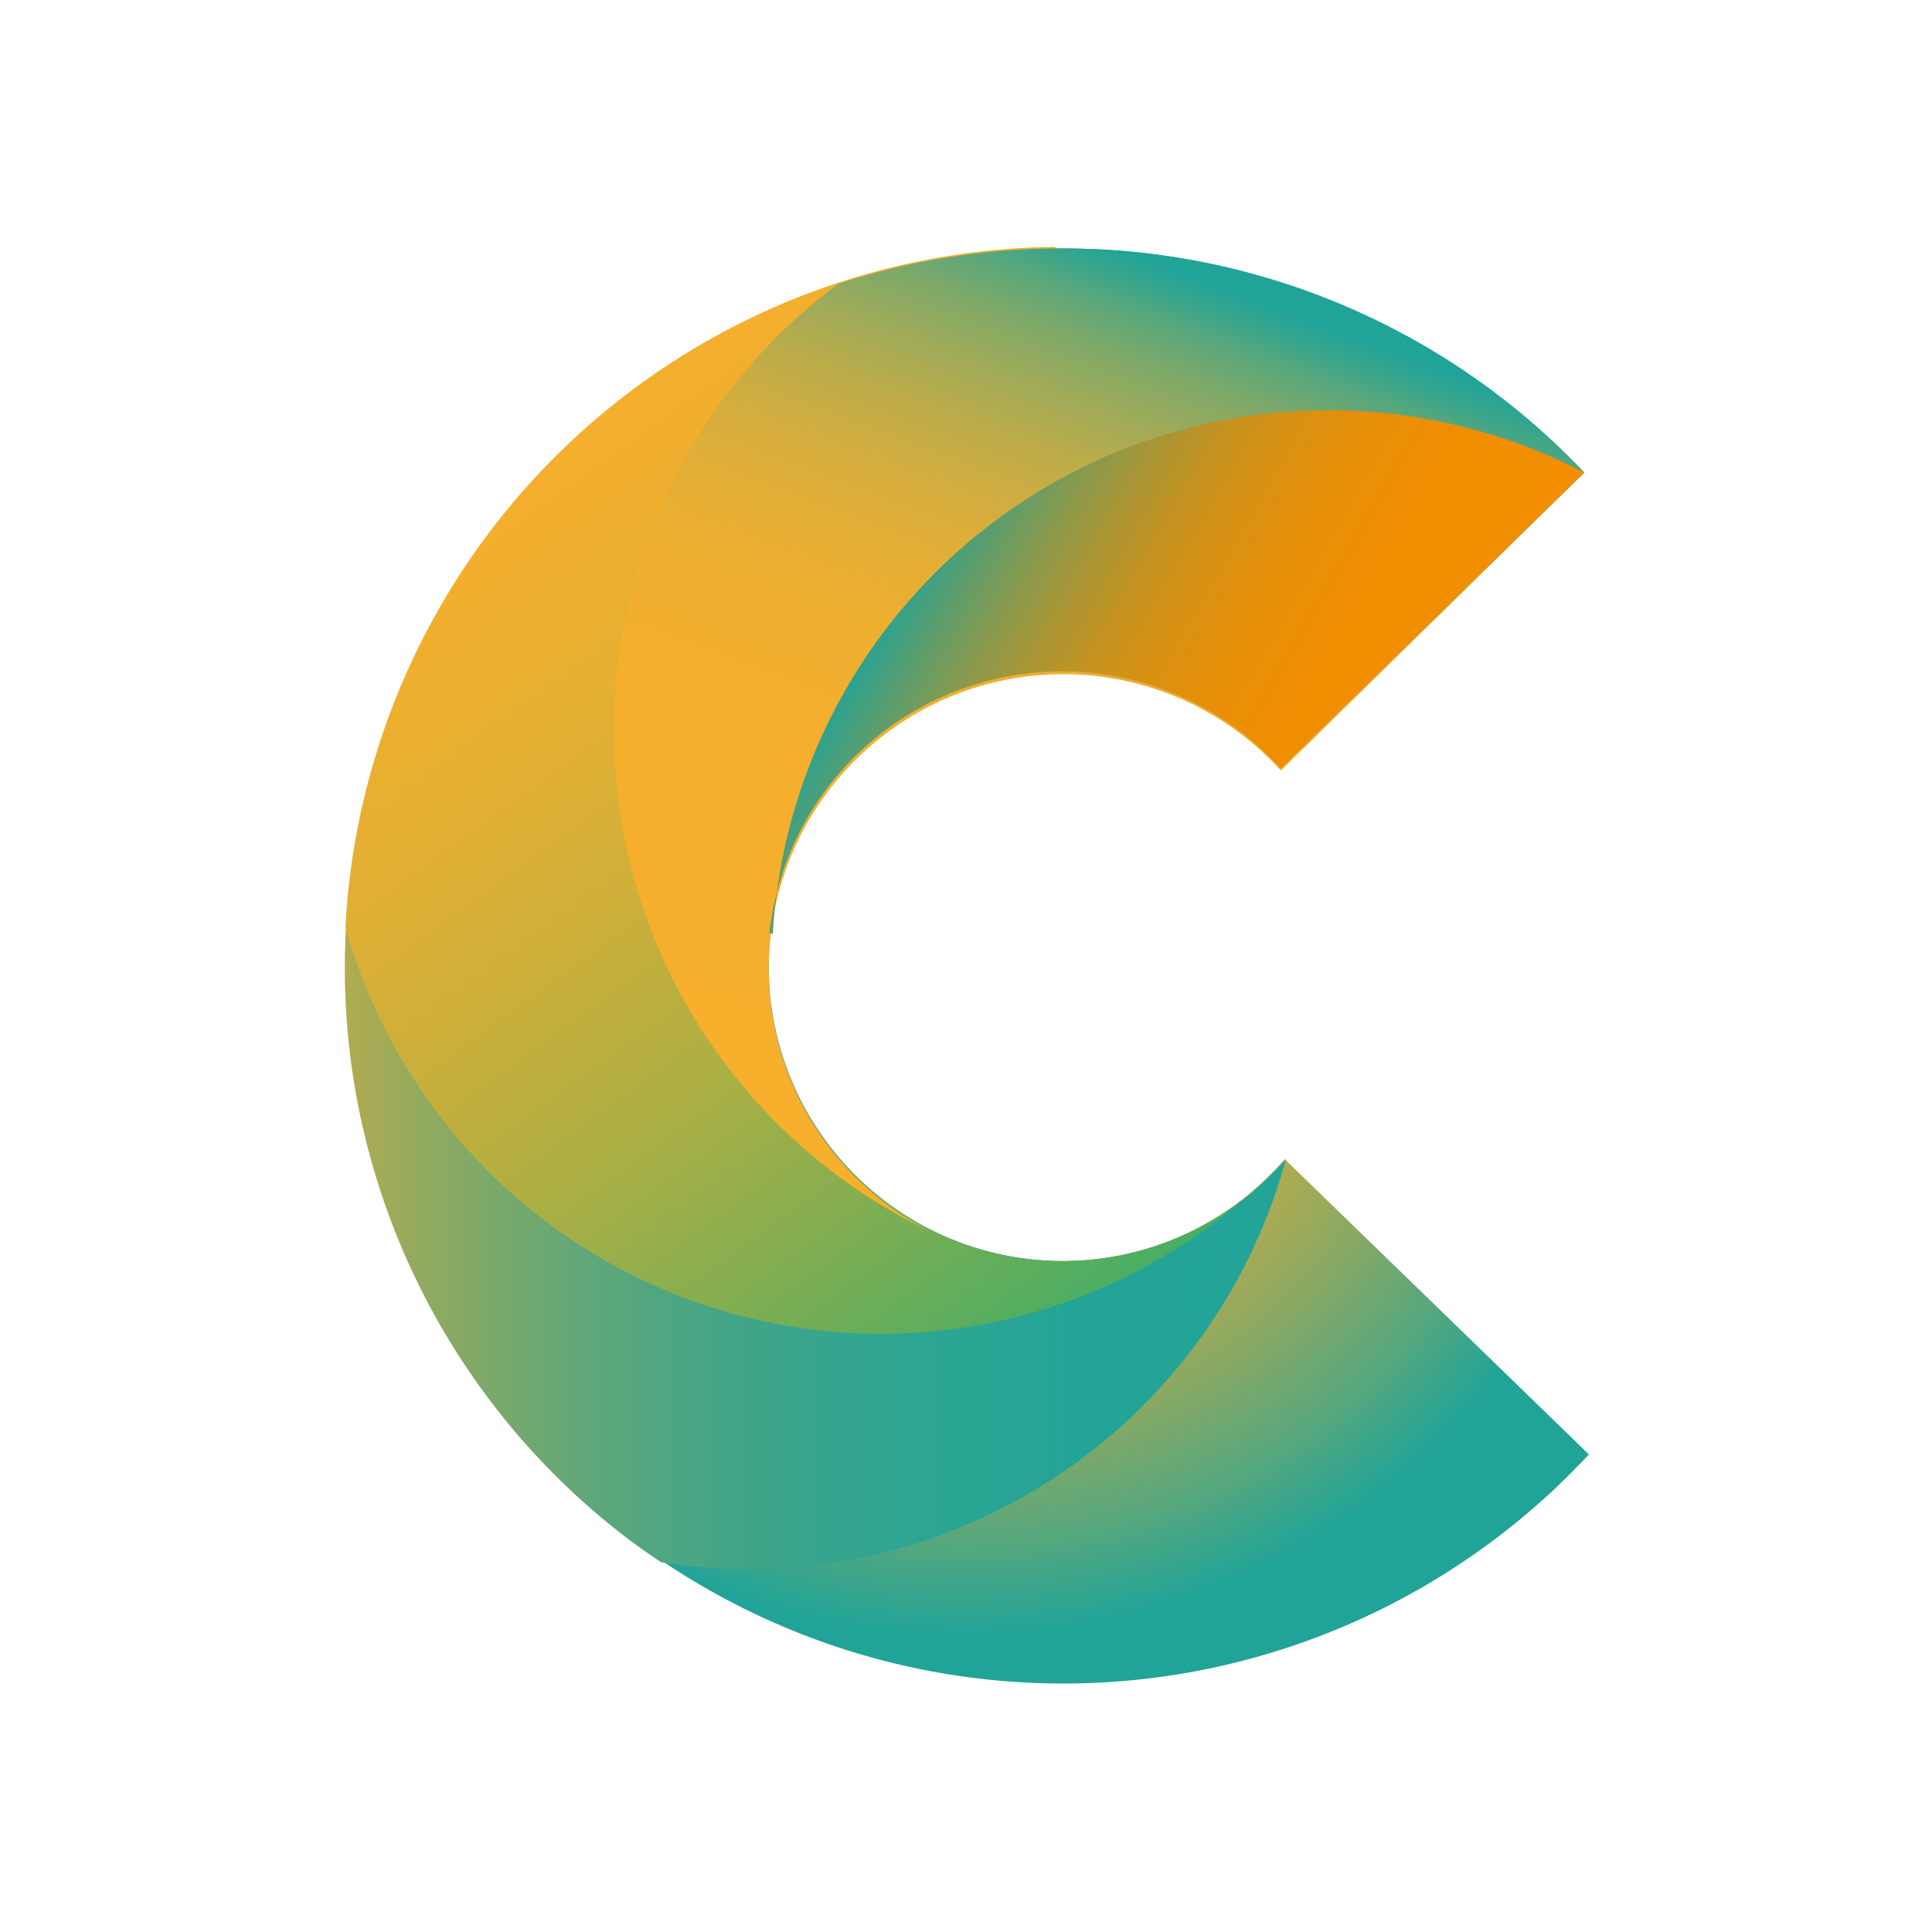 <svg id="Layer_1" data-name="Layer 1" xmlns="http://www.w3.org/2000/svg" xmlns:xlink="http://www.w3.org/1999/xlink" viewBox="0 0 50 50"><defs><radialGradient id="radial-gradient" cx="25" cy="27" r="17.39" gradientTransform="matrix(1, 0, 0, -1, 0, 52)" gradientUnits="userSpaceOnUse"><stop offset="0.01" stop-color="#f7af2c"/><stop offset="0.13" stop-color="#f3af2e"/><stop offset="0.27" stop-color="#e5ae35"/><stop offset="0.41" stop-color="#cfad40"/><stop offset="0.55" stop-color="#b1ab4f"/><stop offset="0.7" stop-color="#89a963"/><stop offset="0.85" stop-color="#59a77c"/><stop offset="1" stop-color="#21a498"/></radialGradient><linearGradient id="linear-gradient" x1="5.01" y1="25.77" x2="33.79" y2="25.77" gradientTransform="matrix(1, 0, 0, -1, 0, 52)" gradientUnits="userSpaceOnUse"><stop offset="0" stop-color="#f7af2c"/><stop offset="0.03" stop-color="#e6ae34"/><stop offset="0.12" stop-color="#b8ac4c"/><stop offset="0.21" stop-color="#90aa60"/><stop offset="0.31" stop-color="#6da871"/><stop offset="0.41" stop-color="#51a680"/><stop offset="0.52" stop-color="#3ca58a"/><stop offset="0.65" stop-color="#2da592"/><stop offset="0.79" stop-color="#24a497"/><stop offset="1" stop-color="#21a498"/></linearGradient><linearGradient id="linear-gradient-2" x1="14.42" y1="43.48" x2="31.47" y2="19.91" gradientTransform="matrix(1, 0, 0, -1, 0, 52)" gradientUnits="userSpaceOnUse"><stop offset="0" stop-color="#f7af2c"/><stop offset="0.13" stop-color="#f2af2d"/><stop offset="0.28" stop-color="#e5af32"/><stop offset="0.44" stop-color="#ceaf39"/><stop offset="0.61" stop-color="#aeaf43"/><stop offset="0.78" stop-color="#85ae50"/><stop offset="0.95" stop-color="#54ae60"/><stop offset="0.99" stop-color="#47ae64"/><stop offset="0.99" stop-color="#4aa167"/><stop offset="1" stop-color="#527e6e"/><stop offset="1" stop-color="#5f457a"/><stop offset="1" stop-color="#6a1485"/></linearGradient><linearGradient id="linear-gradient-3" x1="31.08" y1="44.78" x2="22.62" y2="22.19" gradientTransform="matrix(1, 0, 0, -1, 0, 52)" gradientUnits="userSpaceOnUse"><stop offset="0" stop-color="#21a498"/><stop offset="0.02" stop-color="#31a590"/><stop offset="0.06" stop-color="#5aa77b"/><stop offset="0.11" stop-color="#80a968"/><stop offset="0.17" stop-color="#a0ab58"/><stop offset="0.23" stop-color="#bcac4a"/><stop offset="0.3" stop-color="#d2ad3f"/><stop offset="0.38" stop-color="#e3ae36"/><stop offset="0.47" stop-color="#eeaf30"/><stop offset="0.61" stop-color="#f5af2d"/><stop offset="1" stop-color="#f7af2c"/></linearGradient><linearGradient id="linear-gradient-4" x1="35.9" y1="30.66" x2="23.69" y2="37.71" gradientTransform="matrix(1, 0, 0, -1, 0, 52)" gradientUnits="userSpaceOnUse"><stop offset="0" stop-color="#f28e00"/><stop offset="0.25" stop-color="#f08e02"/><stop offset="0.39" stop-color="#e78f08"/><stop offset="0.51" stop-color="#d99112"/><stop offset="0.62" stop-color="#c59321"/><stop offset="0.71" stop-color="#ab9534"/><stop offset="0.8" stop-color="#8b994b"/><stop offset="0.88" stop-color="#659d66"/><stop offset="0.96" stop-color="#3aa186"/><stop offset="1" stop-color="#21a498"/></linearGradient></defs><g id="OBJECTS"><path d="M33.25,30a7.62,7.62,0,1,1-.78-10.75,8.36,8.36,0,0,1,.67.66L41,12.23a18.57,18.57,0,1,0-.71,26.25c.28-.27.56-.55.83-.84Z" fill="url(#radial-gradient)"/><path d="M33.28,30h0a7.62,7.62,0,1,1-1.64-11.39A14.41,14.41,0,0,0,13.11,13.3a18.57,18.57,0,0,0,2.64,26.13c.44.36.89.69,1.36,1A14.41,14.41,0,0,0,33.28,30Z" fill="url(#linear-gradient)"/><path d="M27.48,17.38a7.63,7.63,0,0,1,5.66,2.51l3.57-3.5a14.4,14.4,0,0,0-9.43-10A18.58,18.58,0,0,0,8.94,24a14.39,14.39,0,0,0,24.33,6h0A7.62,7.62,0,1,1,27.5,17.4Z" fill="url(#linear-gradient-2)"/><path d="M27.48,6.43a18.65,18.65,0,0,0-5.79.92A14.38,14.38,0,0,0,24.35,32h0a7.62,7.62,0,1,1,8.8-12.06L41,12.23A18.57,18.57,0,0,0,27.48,6.43Z" fill="url(#linear-gradient-3)"/><path d="M19.91,24.15a7.62,7.62,0,0,1,13.23-4.26L41,12.23h0A14.4,14.4,0,0,0,20,24.17Z" fill="url(#linear-gradient-4)"/></g></svg>